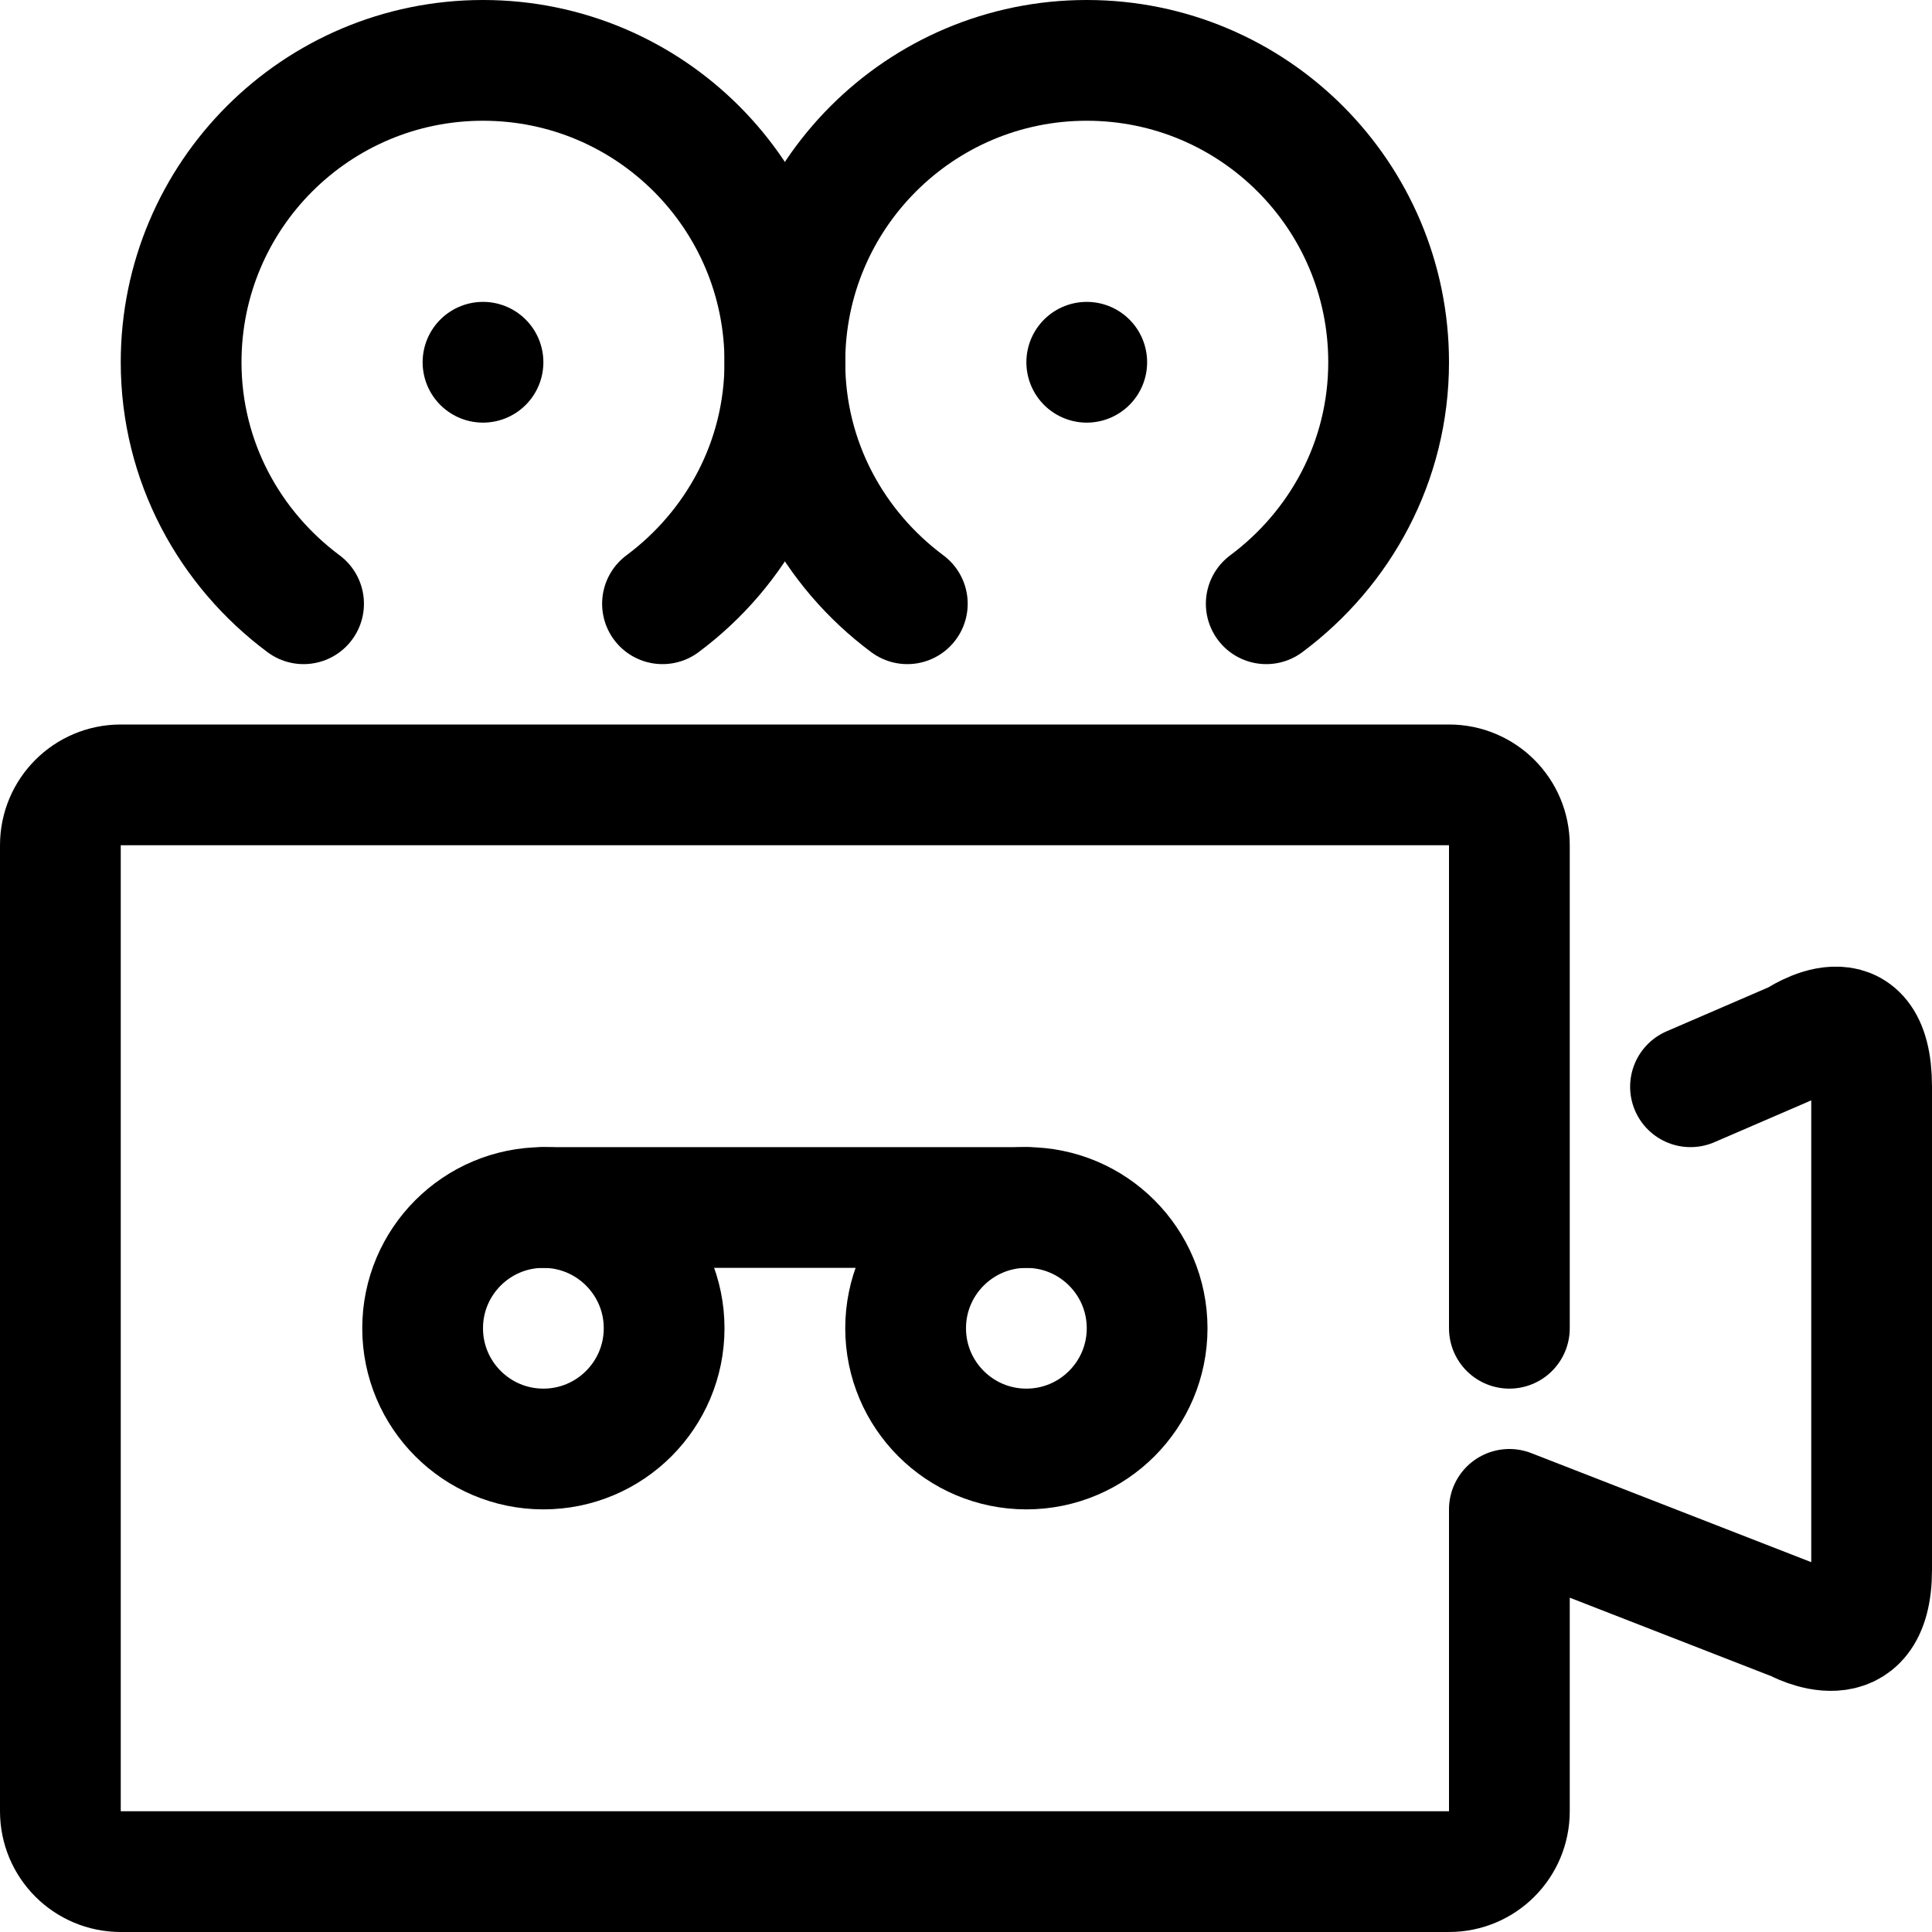 <?xml version="1.0" encoding="UTF-8" standalone="no"?>
<svg width="32px" height="32px" viewBox="0 0 32 32" version="1.1" xmlns="http://www.w3.org/2000/svg" xmlns:xlink="http://www.w3.org/1999/xlink">
    <!-- Generator: Sketch 3.8.3 (29802) - http://www.bohemiancoding.com/sketch -->
    <title>video-camera</title>
    <desc>Created with Sketch.</desc>
    <defs></defs>
    <g id="Page-1" stroke="none" stroke-width="1" fill="none" fill-rule="evenodd" stroke-linecap="round" stroke-linejoin="round">
        <g id="video-camera" stroke="#000000" stroke-width="2">
            <g transform="translate(1, 1)">
                <path d="M18,21 C18,19.896 17.104,19 16,19 C14.896,19 14,19.896 14,21 C14,22.104 14.896,23 16,23 C17.104,23 18,22.104 18,21 L18,21 Z" id="Stroke-1"></path>
                <path d="M10,21 C10,19.896 9.104,19 8,19 C6.896,19 6,19.896 6,21 C6,22.104 6.896,23 8,23 C9.104,23 10,22.104 10,21 L10,21 Z" id="Stroke-3"></path>
                <path d="M16,19 L8,19" id="Stroke-5"></path>
                <path d="M27,17 L28.76,16.24 C28.76,16.24 30,15.375 30,17 L30,25 C30,26.547 28.747,25.849 28.747,25.849 L24,24 L24,29 C24,29.553 23.553,30 23,30 L1,30 C0.447,30 0,29.553 0,29 L0,13 C0,12.447 0.447,12 1,12 L23,12 C23.553,12 24,12.447 24,13 L24,21" id="Stroke-7"></path>
                <path d="M19.973,9 C21.197,8.089 22,6.644 22,5 C22,2.238 19.762,0 17,0 C14.239,0 12,2.238 12,5 C12,6.644 12.804,8.089 14.028,9" id="Stroke-9"></path>
                <path d="M9.973,9 C11.197,8.089 12,6.644 12,5 C12,2.238 9.762,0 7,0 C4.239,0 2,2.238 2,5 C2,6.644 2.804,8.089 4.028,9" id="Stroke-11"></path>
                <path d="M7,5 L7,5" id="Stroke-8"></path>
                <path d="M17,5 L17,5" id="Stroke-8"></path>
            </g>
        </g>
    </g>
</svg>